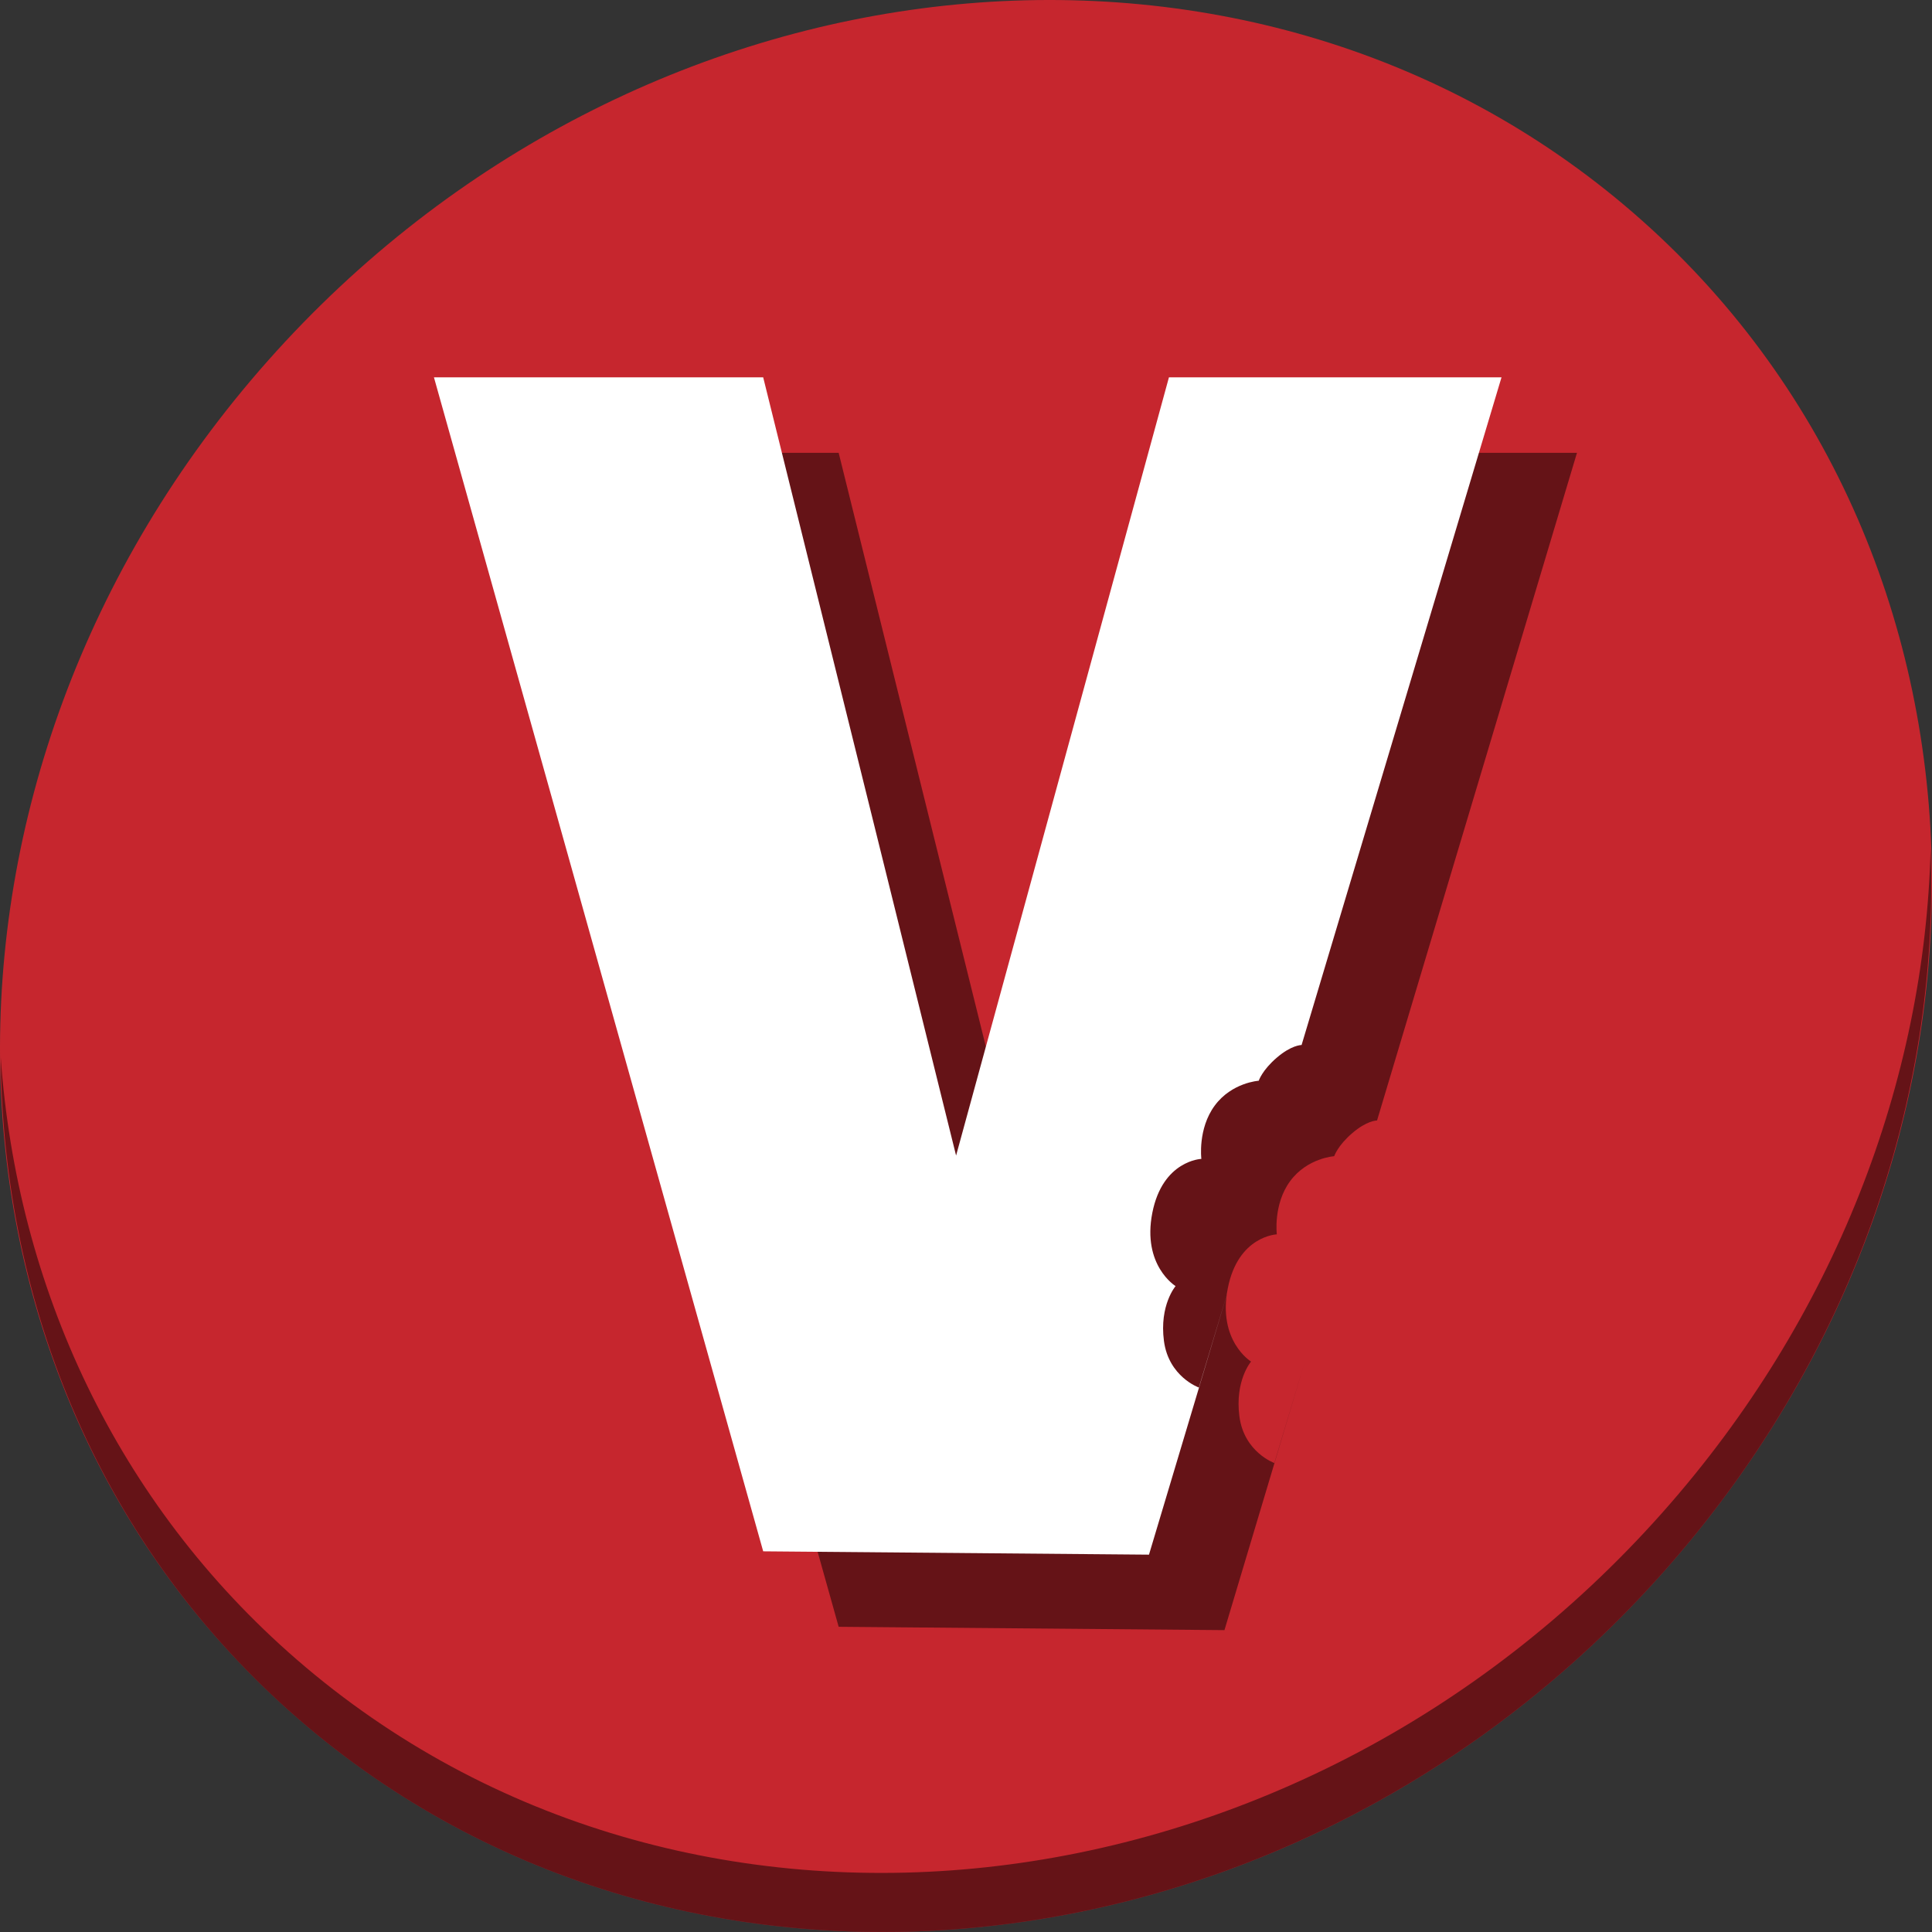 <?xml version="1.0" encoding="UTF-8" standalone="no"?>
<!-- Created with Inkscape (http://www.inkscape.org/) -->

<svg
   xmlns:dc="http://purl.org/dc/elements/1.1/"
   xmlns:cc="http://creativecommons.org/ns#"
   xmlns:rdf="http://www.w3.org/1999/02/22-rdf-syntax-ns#"
   xmlns:svg="http://www.w3.org/2000/svg"
   xmlns="http://www.w3.org/2000/svg"
   xmlns:sodipodi="http://sodipodi.sourceforge.net/DTD/sodipodi-0.dtd"
   xmlns:inkscape="http://www.inkscape.org/namespaces/inkscape"
   id="svg2"
   version="1.1"
   inkscape:version="0.92.2 2405546, 2018-03-11"
   width="512"
   height="512"
   sodipodi:docname="viewnior.svg">
  <rect width="100%" height="100%" fill="#333333" stroke="none"/>
  <defs
     id="defs6" />
  <sodipodi:namedview
     pagecolor="#ffffff"
     bordercolor="#666666"
     borderopacity="1"
     objecttolerance="10"
     gridtolerance="10"
     guidetolerance="10"
     inkscape:pageopacity="0"
     inkscape:pageshadow="2"
     inkscape:window-width="1275"
     inkscape:window-height="658"
     id="namedview4"
     showgrid="false"
     inkscape:zoom="0.32593203"
     inkscape:cx="517.28714"
     inkscape:cy="401.44585"
     inkscape:window-x="15"
     inkscape:window-y="39"
     inkscape:window-maximized="0"
     inkscape:current-layer="svg2" />
  <g
     id="g874">
    <path
       style="fill:#c6262e;fill-opacity:1;stroke-width:11.11"
       inkscape:connector-curvature="0"
       d="m 432.913,56.474 c 102.193,88.575 105.827,249.7 8.117,359.899 C 343.32,526.572 181.28,544.101 79.087,455.526 -23.106,366.951 -26.74,205.826 70.97,95.627 168.68,-14.572 330.72,-32.101 432.913,56.474 Z"
       id="path27" />
    <path
       style="opacity:1;fill:#000000;fill-opacity:0.49;stroke-width:11.11"
       inkscape:connector-curvature="0"
       d="m 511.636,224.904 c -1.551,61.312 -25.161,124.155 -70.966,175.814 C 342.959,510.917 180.919,528.446 78.726,439.871 30.827,398.356 4.497,340.923 0.194,280.229 0.799,346.585 27.117,410.482 79.079,455.519 181.272,544.094 343.32,526.556 441.022,416.366 490.727,360.308 514.027,291.075 511.636,224.904 Z"
       id="path51" />
    <path
       style="fill:#000000;stroke:none;stroke-width:0.698a715e;fill-opacity:0.49"
       d="M 135,120 222.254,431.118 324.493,432 l 21.416,-71.523 -8.197,27.234 c 0,0 -8,-2.841 -9.254,-12.338 -1.254,-9.497 3.085,-14.542 3.085,-14.542 0,0 -8.9,-5.435 -6.17,-19.39 2.73,-13.955 13,-14.322 13,-14.322 0,0 -1,-7.942 3.526,-14.102 4.526,-6.16 11.678,-6.61 11.678,-6.61 0,0 0.896,-2.802 4.847,-6.17 3.741,-3.189 6.246,-3.293 6.509,-3.296 L 417.915,120 H 329.781 L 273.373,326.237 222.254,120 Z"
       id="path63"
       inkscape:connector-curvature="0" />
    <path
       inkscape:connector-curvature="0"
       id="path2987"
       d="M 115,100 202.254,411.118 304.493,412 l 21.416,-71.523 -8.197,27.234 c 0,0 -8,-2.841 -9.254,-12.338 -1.254,-9.497 3.085,-14.542 3.085,-14.542 0,0 -8.9,-5.435 -6.17,-19.39 2.73,-13.955 13,-14.322 13,-14.322 0,0 -1,-7.942 3.526,-14.102 4.526,-6.16 11.678,-6.61 11.678,-6.61 0,0 0.896,-2.802 4.847,-6.17 3.741,-3.189 6.246,-3.293 6.509,-3.296 L 397.915,100 H 309.781 L 253.373,306.237 202.254,100 Z"
       style="fill:#ffffff;stroke:none;stroke-width:0.698a715e" />
  </g>
</svg>
